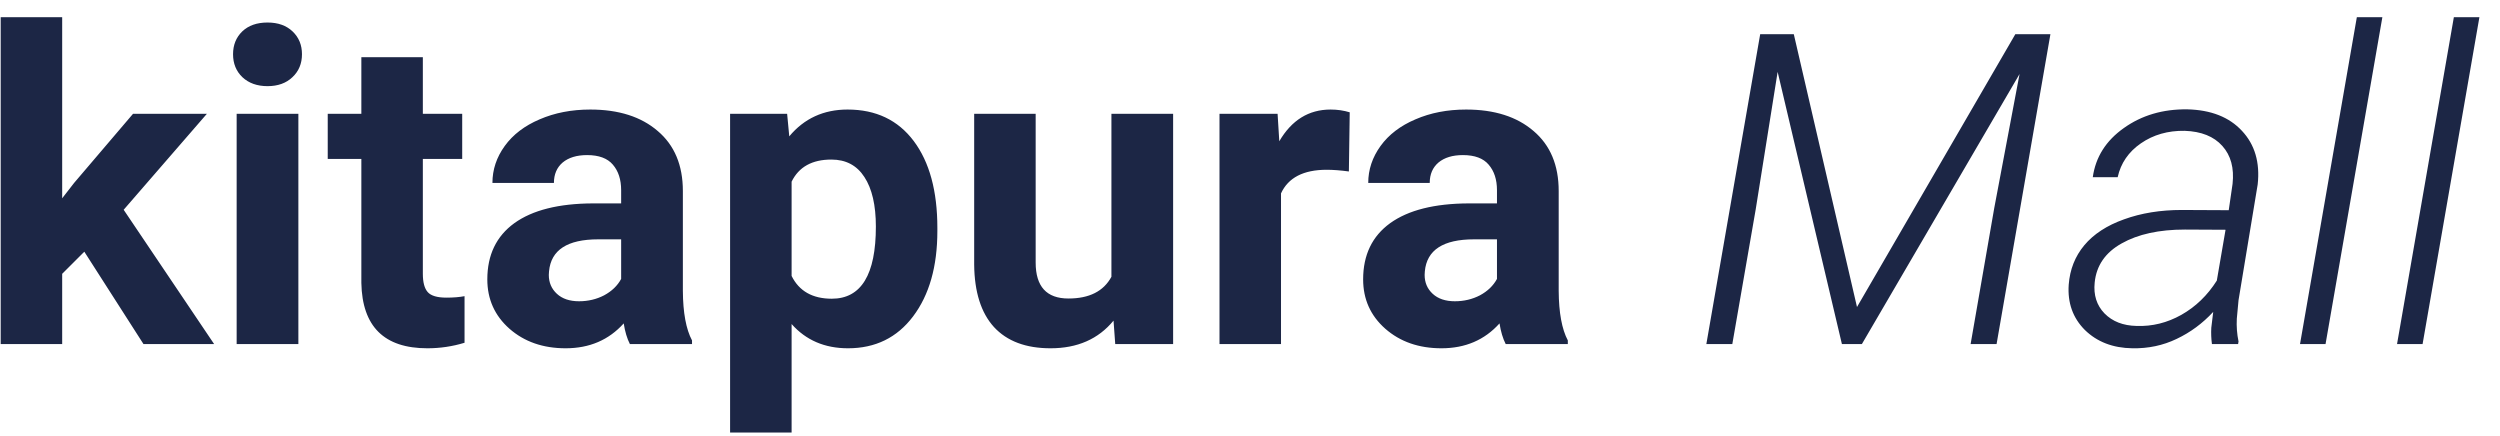 <svg width="109" height="19" viewBox="0 0 109 19" fill="none" xmlns="http://www.w3.org/2000/svg">
<path d="M3.676 10.974L2.711 11.938V15H0.03V0.75H2.711V8.645L3.23 7.977L5.8 4.962H9.02L5.392 9.146L9.335 15H6.255L3.676 10.974ZM13.009 15H10.318V4.962H13.009V15ZM10.161 2.364C10.161 1.962 10.294 1.631 10.56 1.372C10.832 1.112 11.2 0.982 11.664 0.982C12.121 0.982 12.486 1.112 12.758 1.372C13.03 1.631 13.166 1.962 13.166 2.364C13.166 2.772 13.027 3.106 12.749 3.366C12.477 3.626 12.115 3.756 11.664 3.756C11.212 3.756 10.847 3.626 10.569 3.366C10.297 3.106 10.161 2.772 10.161 2.364ZM18.436 2.494V4.962H20.152V6.929H18.436V11.938C18.436 12.31 18.507 12.575 18.649 12.736C18.792 12.897 19.064 12.977 19.466 12.977C19.763 12.977 20.026 12.956 20.254 12.913V14.944C19.729 15.105 19.188 15.185 18.631 15.185C16.751 15.185 15.792 14.236 15.755 12.337V6.929H14.289V4.962H15.755V2.494H18.436ZM27.463 15C27.339 14.759 27.25 14.459 27.194 14.1C26.544 14.824 25.7 15.185 24.661 15.185C23.678 15.185 22.861 14.901 22.212 14.332C21.569 13.763 21.247 13.046 21.247 12.18C21.247 11.116 21.64 10.3 22.425 9.73C23.217 9.161 24.358 8.874 25.849 8.868H27.082V8.292C27.082 7.829 26.962 7.458 26.721 7.179C26.486 6.901 26.111 6.762 25.598 6.762C25.147 6.762 24.791 6.87 24.531 7.086C24.278 7.303 24.151 7.6 24.151 7.977H21.47C21.47 7.396 21.649 6.858 22.008 6.363C22.366 5.868 22.874 5.481 23.529 5.203C24.185 4.919 24.921 4.776 25.737 4.776C26.974 4.776 27.955 5.089 28.678 5.713C29.408 6.332 29.773 7.204 29.773 8.33V12.681C29.779 13.633 29.912 14.354 30.172 14.842V15H27.463ZM25.246 13.135C25.641 13.135 26.006 13.049 26.34 12.876C26.674 12.696 26.922 12.458 27.082 12.161V10.435H26.081C24.738 10.435 24.024 10.899 23.938 11.827L23.928 11.985C23.928 12.319 24.046 12.594 24.281 12.81C24.516 13.027 24.837 13.135 25.246 13.135ZM40.869 10.074C40.869 11.62 40.516 12.86 39.811 13.794C39.112 14.722 38.166 15.185 36.972 15.185C35.958 15.185 35.138 14.833 34.514 14.128V18.859H31.832V4.962H34.319L34.412 5.945C35.061 5.166 35.908 4.776 36.954 4.776C38.191 4.776 39.152 5.234 39.839 6.149C40.525 7.065 40.869 8.326 40.869 9.935V10.074ZM38.188 9.879C38.188 8.945 38.02 8.224 37.687 7.717C37.359 7.21 36.879 6.957 36.248 6.957C35.407 6.957 34.829 7.278 34.514 7.921V12.031C34.842 12.693 35.426 13.024 36.267 13.024C37.547 13.024 38.188 11.976 38.188 9.879ZM48.55 13.979C47.889 14.784 46.973 15.185 45.804 15.185C44.728 15.185 43.905 14.876 43.336 14.258C42.774 13.639 42.486 12.733 42.474 11.54V4.962H45.155V11.447C45.155 12.492 45.631 13.015 46.584 13.015C47.493 13.015 48.117 12.699 48.458 12.068V4.962H51.148V15H48.624L48.55 13.979ZM58.811 7.476C58.446 7.427 58.124 7.402 57.846 7.402C56.832 7.402 56.167 7.745 55.852 8.432V15H53.17V4.962H55.703L55.777 6.159C56.315 5.237 57.061 4.776 58.013 4.776C58.31 4.776 58.588 4.817 58.848 4.897L58.811 7.476ZM65.648 15C65.525 14.759 65.435 14.459 65.379 14.1C64.73 14.824 63.886 15.185 62.847 15.185C61.863 15.185 61.047 14.901 60.398 14.332C59.754 13.763 59.433 13.046 59.433 12.18C59.433 11.116 59.825 10.3 60.611 9.73C61.403 9.161 62.544 8.874 64.034 8.868H65.268V8.292C65.268 7.829 65.147 7.458 64.906 7.179C64.671 6.901 64.297 6.762 63.784 6.762C63.332 6.762 62.977 6.87 62.717 7.086C62.463 7.303 62.336 7.6 62.336 7.977H59.655C59.655 7.396 59.835 6.858 60.193 6.363C60.552 5.868 61.059 5.481 61.715 5.203C62.37 4.919 63.106 4.776 63.923 4.776C65.16 4.776 66.14 5.089 66.864 5.713C67.594 6.332 67.959 7.204 67.959 8.33V12.681C67.965 13.633 68.098 14.354 68.357 14.842V15H65.648ZM63.431 13.135C63.827 13.135 64.192 13.049 64.526 12.876C64.86 12.696 65.107 12.458 65.268 12.161V10.435H64.266C62.924 10.435 62.21 10.899 62.123 11.827L62.114 11.985C62.114 12.319 62.231 12.594 62.466 12.81C62.701 13.027 63.023 13.135 63.431 13.135ZM78.21 1.492L80.965 13.386L87.868 1.492H89.398L87.051 15H85.919L86.949 9.072L88.053 3.227L81.179 15H80.307L77.505 3.134L76.549 9.127L75.529 15H74.397L76.744 1.492H78.21ZM96.44 15C96.409 14.765 96.4 14.53 96.412 14.295L96.496 13.599C96.032 14.1 95.5 14.493 94.9 14.777C94.306 15.062 93.663 15.198 92.97 15.185C92.123 15.173 91.433 14.907 90.901 14.388C90.376 13.862 90.141 13.203 90.196 12.412C90.246 11.75 90.472 11.178 90.874 10.695C91.282 10.207 91.86 9.829 92.608 9.563C93.357 9.291 94.195 9.155 95.123 9.155L97.173 9.165L97.34 8.014C97.414 7.328 97.266 6.777 96.894 6.363C96.523 5.948 95.976 5.729 95.252 5.704C94.523 5.692 93.886 5.874 93.341 6.251C92.803 6.623 92.466 7.114 92.33 7.727H91.245C91.368 6.848 91.82 6.134 92.599 5.583C93.378 5.027 94.3 4.755 95.364 4.767C96.397 4.792 97.191 5.104 97.748 5.704C98.311 6.304 98.54 7.083 98.435 8.042L97.6 13.089L97.525 13.896C97.507 14.23 97.532 14.561 97.6 14.889L97.581 15H96.44ZM93.156 14.211C93.836 14.236 94.486 14.075 95.104 13.729C95.729 13.377 96.245 12.879 96.653 12.235L97.034 10.018L95.262 10.009C94.136 10.009 93.218 10.21 92.506 10.612C91.795 11.008 91.402 11.577 91.328 12.319C91.272 12.863 91.415 13.312 91.755 13.664C92.101 14.017 92.568 14.199 93.156 14.211ZM101.394 15H100.281L102.758 0.75H103.871L101.394 15ZM105.625 15H104.511L106.988 0.75H108.102L105.625 15Z" fill="#1C2645"/>
</svg>
